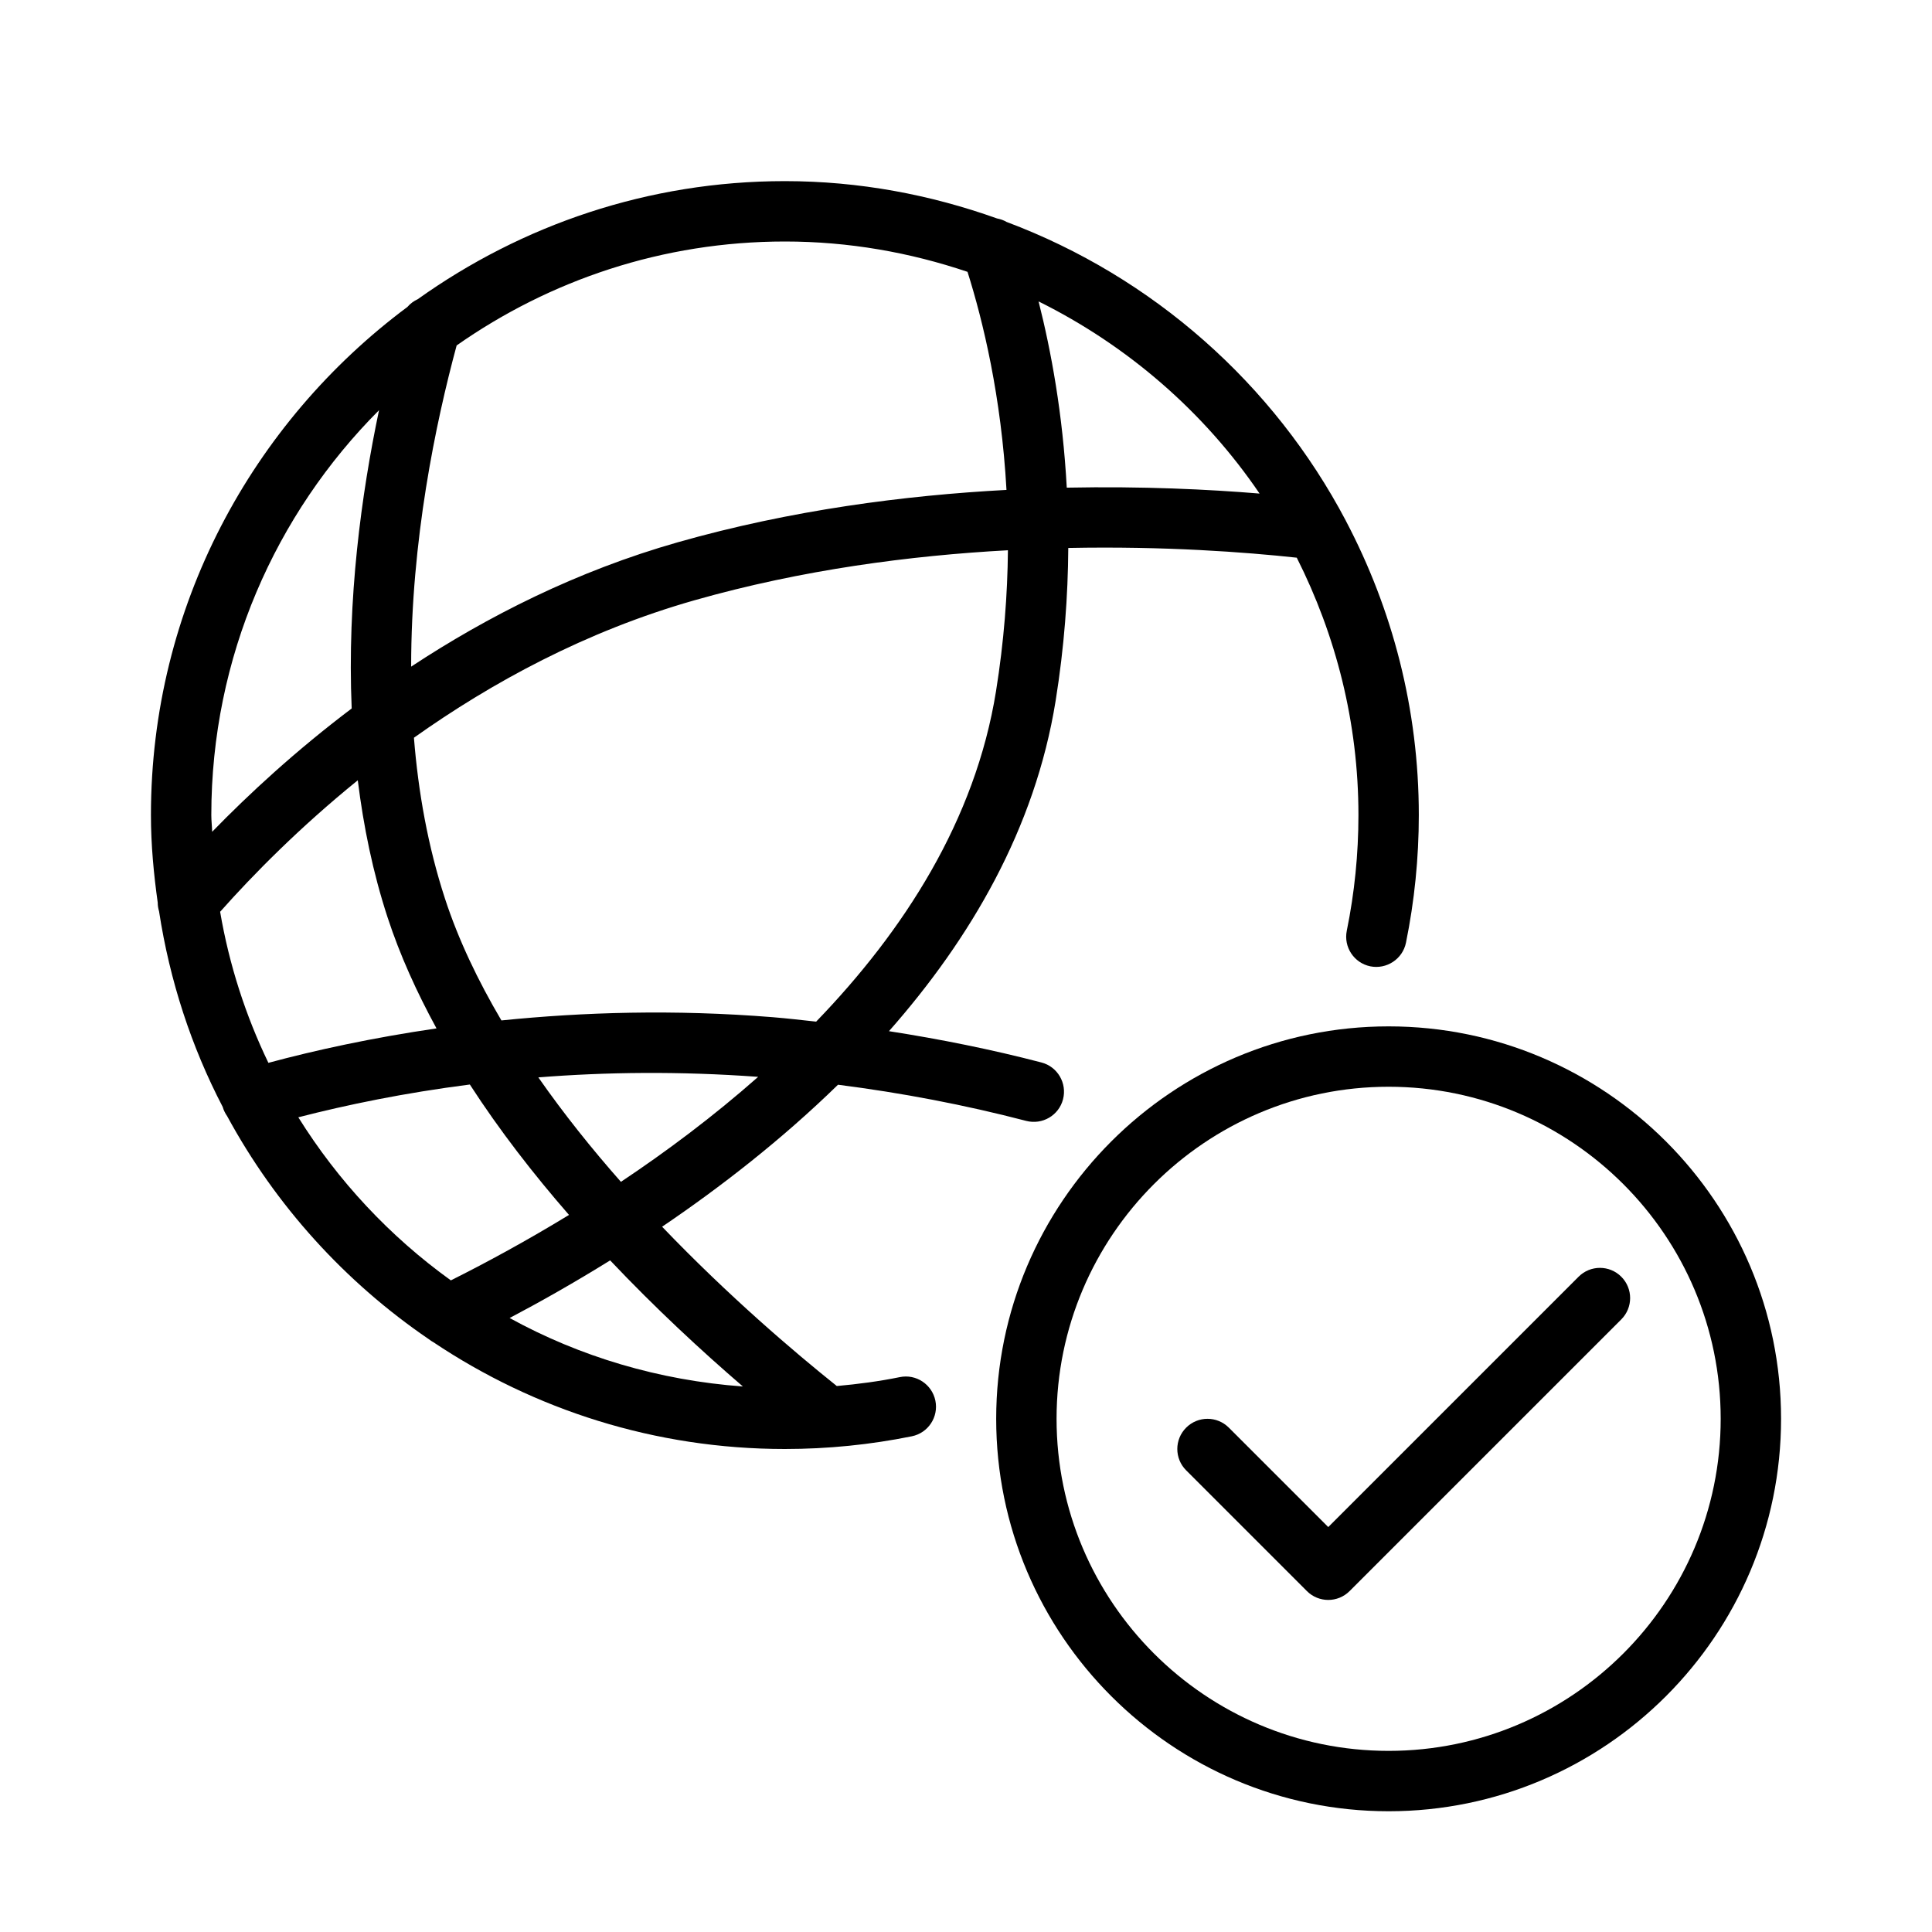 <?xml version="1.0" encoding="UTF-8" standalone="no"?>
<svg width="64px" height="64px" viewBox="0 0 64 64" version="1.1" xmlns="http://www.w3.org/2000/svg" xmlns:xlink="http://www.w3.org/1999/xlink">
    <!-- Generator: Sketch 3.7.2 (28276) - http://www.bohemiancoding.com/sketch -->
    <title>net-tick</title>
    <desc>Created with Sketch.</desc>
    <defs></defs>
    <g id="64px-Line" stroke="none" stroke-width="1" fill="none" fill-rule="evenodd">
        <g id="net-tick"></g>
        <path d="M46,60 C53.168,60 59,54.168 59,47 C59,39.832 53.168,34 46,34 C38.832,34 33,39.832 33,47 C33,54.168 38.832,60 46,60 L46,60 Z M46,36 C52.065,36 57,40.935 57,47 C57,53.065 52.065,58 46,58 C39.935,58 35,53.065 35,47 C35,40.935 39.935,36 46,36 L46,36 Z" id="Shape" fill="#000000"></path>
        <path d="M43.293,52.707 C43.488,52.902 43.744,53 44,53 C44.256,53 44.512,52.902 44.707,52.707 L53.707,43.707 C54.098,43.316 54.098,42.684 53.707,42.293 C53.316,41.902 52.684,41.902 52.293,42.293 L44,50.586 L40.707,47.293 C40.316,46.902 39.684,46.902 39.293,47.293 C38.902,47.684 38.902,48.316 39.293,48.707 L43.293,52.707 L43.293,52.707 Z" id="Shape" fill="#000000"></path>
        <path d="M33.994,37.131 C34.53,37.269 35.075,36.95 35.214,36.416 C35.353,35.882 35.033,35.335 34.499,35.196 C32.847,34.765 31.157,34.425 29.448,34.159 C32.145,31.102 34.288,27.449 34.969,23.216 C35.256,21.429 35.378,19.734 35.388,18.152 C38.58,18.088 41.256,18.29 42.957,18.474 C44.252,21.042 45,23.932 45,27 C45,28.289 44.87,29.578 44.614,30.831 C44.504,31.372 44.853,31.9 45.394,32.011 C45.931,32.118 46.463,31.772 46.574,31.231 C46.856,29.847 47,28.423 47,27 C47,23.488 46.123,20.181 44.592,17.269 C44.59,17.262 44.585,17.257 44.583,17.25 C42.193,12.714 38.191,9.17 33.344,7.352 C33.246,7.294 33.139,7.258 33.026,7.236 C30.826,6.45 28.467,6 26,6 C21.468,6 17.278,7.458 13.842,9.909 C13.711,9.971 13.592,10.054 13.497,10.167 C8.353,13.998 5,20.107 5,27 C5,27.987 5.092,28.95 5.225,29.901 C5.224,30 5.242,30.095 5.269,30.19 C5.623,32.493 6.339,34.675 7.378,36.669 L7.378,36.671 C7.41,36.782 7.461,36.882 7.524,36.972 C9.132,39.938 11.433,42.474 14.209,44.365 C14.257,44.402 14.306,44.436 14.359,44.464 C17.694,46.695 21.696,48 26,48 C27.415,48 28.83,47.858 30.205,47.579 C30.747,47.469 31.096,46.941 30.986,46.4 C30.875,45.858 30.345,45.507 29.807,45.619 C29.121,45.759 28.422,45.851 27.72,45.914 C26.305,44.782 24.138,42.938 21.933,40.637 C23.87,39.325 25.892,37.755 27.76,35.933 C29.873,36.202 31.962,36.601 33.994,37.131 L33.994,37.131 Z M32.994,22.899 C32.306,27.175 29.94,30.837 27.036,33.843 C26.558,33.791 26.08,33.735 25.6,33.696 C22.32,33.432 19.308,33.529 16.61,33.803 C15.837,32.492 15.188,31.139 14.74,29.766 C14.173,28.03 13.855,26.228 13.712,24.438 C16.29,22.608 19.406,20.909 23.005,19.885 C26.574,18.87 30.168,18.403 33.389,18.228 C33.375,19.688 33.258,21.252 32.994,22.899 L32.994,22.899 Z M7.292,30.204 C8.391,28.966 9.923,27.412 11.852,25.848 C12.041,27.373 12.352,28.9 12.838,30.387 C13.248,31.641 13.807,32.87 14.46,34.067 C12.325,34.379 10.453,34.787 8.891,35.208 C8.138,33.645 7.593,31.968 7.292,30.204 L7.292,30.204 Z M41.725,16.35 C40.04,16.211 37.847,16.104 35.338,16.154 C35.205,13.714 34.82,11.623 34.404,9.985 C37.357,11.45 39.885,13.643 41.725,16.35 L41.725,16.35 Z M32.05,9.005 C32.567,10.643 33.169,13.139 33.341,16.229 C29.974,16.409 26.206,16.896 22.458,17.962 C19.098,18.918 16.142,20.422 13.62,22.083 C13.618,17.913 14.429,14.021 15.127,11.443 C18.211,9.28 21.956,8 26,8 C28.117,8 30.147,8.363 32.05,9.005 L32.05,9.005 Z M12.556,13.588 C11.972,16.365 11.496,19.846 11.65,23.469 C9.801,24.865 8.255,26.292 7.028,27.554 C7.023,27.368 7,27.187 7,27 C7,21.77 9.125,17.027 12.556,13.588 L12.556,13.588 Z M9.882,37.012 C11.485,36.599 13.392,36.204 15.564,35.926 C16.549,37.448 17.673,38.896 18.849,40.246 C17.385,41.139 16.034,41.865 14.935,42.414 C12.917,40.961 11.2,39.126 9.882,37.012 L9.882,37.012 Z M24.609,45.929 C21.827,45.726 19.206,44.938 16.882,43.661 C17.881,43.134 19.013,42.496 20.212,41.752 C21.715,43.34 23.235,44.747 24.609,45.929 L24.609,45.929 Z M17.833,35.69 C20.059,35.513 22.505,35.481 25.115,35.672 C23.626,36.988 22.068,38.15 20.569,39.15 C19.61,38.064 18.681,36.904 17.833,35.69 L17.833,35.69 Z" id="Shape" fill="#000000"></path>
    </g>
</svg>